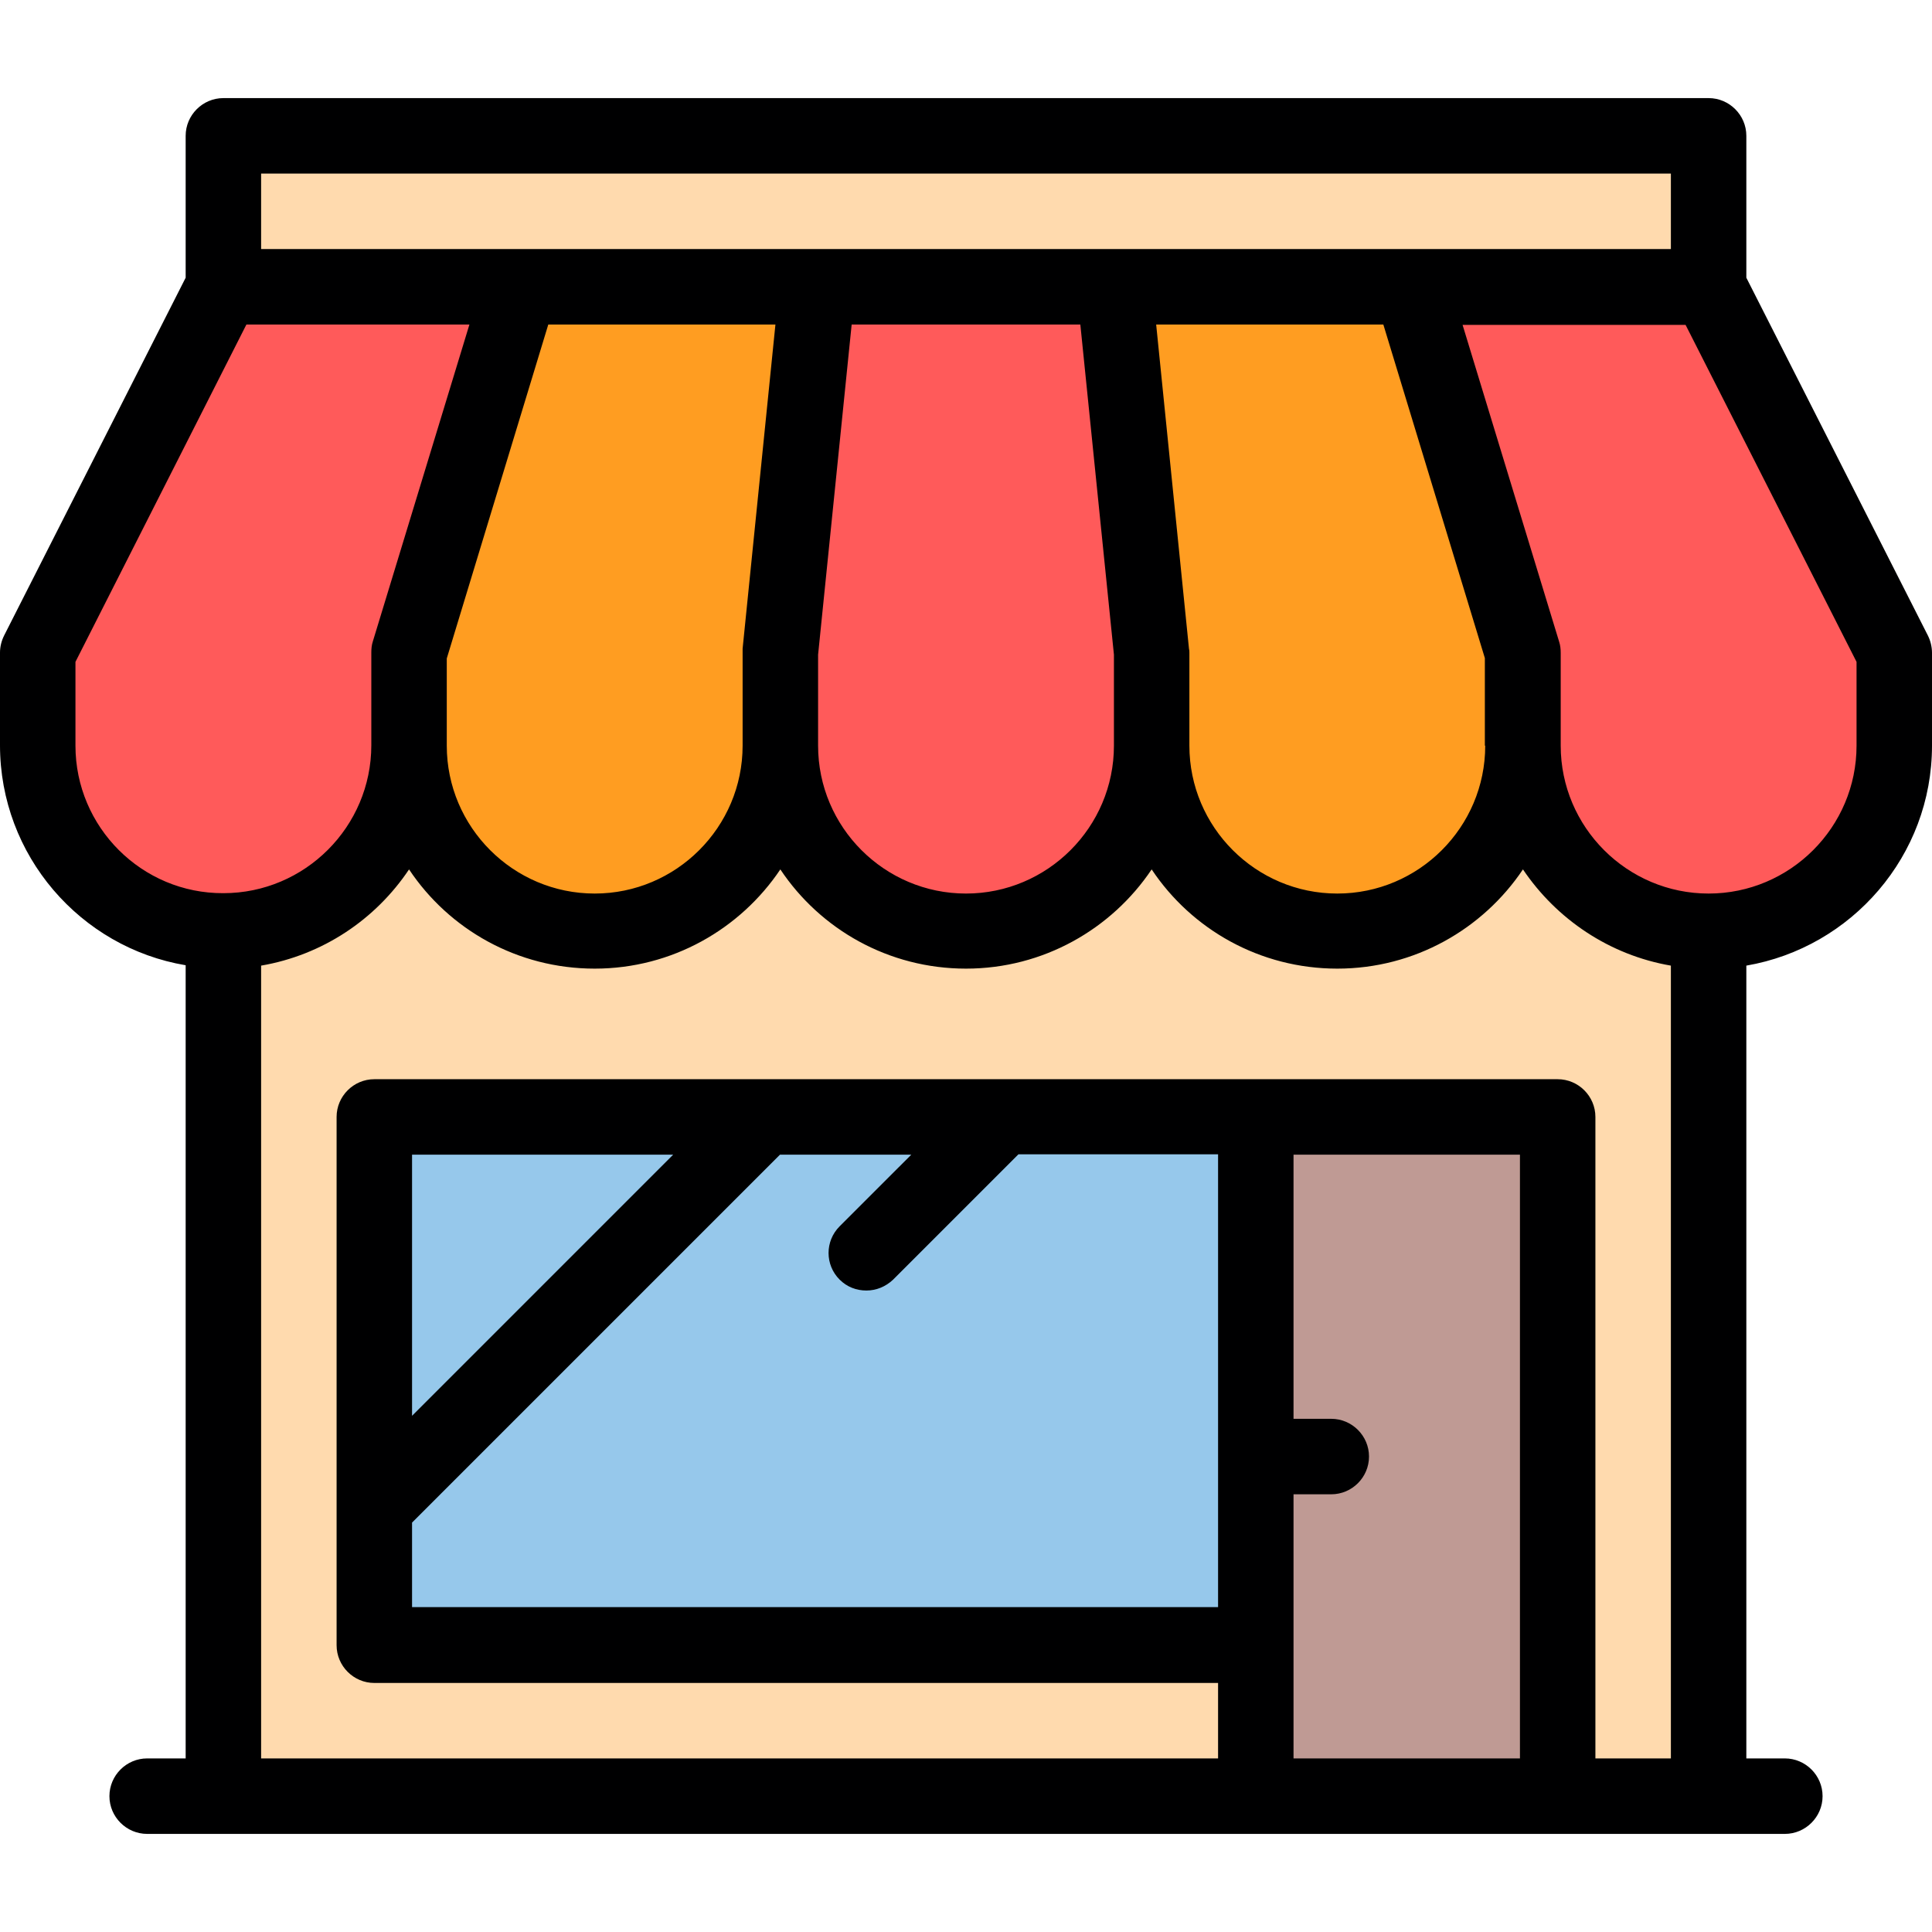 <svg width="72" height="72" viewBox="0 0 72 72" fill="none" xmlns="http://www.w3.org/2000/svg">
<path d="M19.393 10.688H30.46H41.542H52.609H63.676V5.062H8.326V10.688H19.393Z" fill="#FFDAAE"/>
<path d="M15.244 24.328L19.392 10.688H8.325L1.406 24.328V27.788C1.406 31.613 4.5 34.706 8.325 34.706C12.15 34.706 15.244 31.613 15.244 27.788V24.328Z" fill="#FF5A5A"/>
<path d="M19.393 10.688L15.244 24.328V27.788C15.244 31.613 18.338 34.706 22.163 34.706C25.988 34.706 29.082 31.613 29.082 27.788V24.328L30.46 10.688H19.393Z" fill="#FF9D21"/>
<path d="M30.458 10.688L29.08 24.328V27.788C29.08 31.613 32.174 34.706 35.999 34.706C39.824 34.706 42.918 31.613 42.918 27.788V24.328L41.539 10.688H30.458Z" fill="#FF5A5A"/>
<path d="M41.541 10.688L42.919 24.328V27.788C42.919 31.613 46.013 34.706 49.838 34.706C53.663 34.706 56.757 31.613 56.757 27.788V24.328L52.608 10.688H41.541Z" fill="#FF9D21"/>
<path d="M52.607 10.688L56.756 24.328V27.788C56.756 31.613 59.85 34.706 63.675 34.706C67.5 34.706 70.593 31.613 70.593 27.788V24.328L63.675 10.688H52.607Z" fill="#FF5A5A"/>
<path d="M49.839 34.706C46.014 34.706 42.92 31.613 42.92 27.788C42.92 31.613 39.826 34.706 36.001 34.706C32.176 34.706 29.082 31.613 29.082 27.788C29.082 31.613 25.989 34.706 22.164 34.706C18.339 34.706 15.245 31.613 15.245 27.788C15.245 31.613 12.151 34.706 8.326 34.706V66.938H46.801V61.312H13.951V56.166V41.625H28.492H37.365H46.801H58.051V66.938H63.676V34.706C59.851 34.706 56.757 31.613 56.757 27.788C56.757 31.598 53.664 34.706 49.839 34.706Z" fill="#FFDAAE"/>
<path d="M46.801 41.625H37.365H28.492H13.951V56.166V61.312H46.801V54.281V41.625Z" fill="#96C8EB"/>
<path d="M46.799 41.625V54.281V61.312V66.938H58.049V41.625H46.799Z" fill="#BF9A94"/>
<path d="M71.845 23.681L65.081 10.35V5.062C65.081 4.289 64.448 3.656 63.675 3.656H8.325C7.552 3.656 6.919 4.289 6.919 5.062V10.35L0.155 23.681C0.056 23.878 0 24.103 0 24.314V27.773C0 31.88 2.995 35.311 6.919 35.972V65.531H5.484C4.711 65.531 4.078 66.164 4.078 66.938C4.078 67.711 4.711 68.344 5.484 68.344H8.325H8.339H46.814H58.064H63.689H66.516C67.289 68.344 67.922 67.711 67.922 66.938C67.922 66.164 67.289 65.531 66.516 65.531H65.081V35.986C69.005 35.311 72 31.894 72 27.788V24.328C72 24.103 71.944 23.878 71.845 23.681ZM9.731 6.469H62.269V9.281H52.608H41.541H30.473H19.406H9.731V6.469ZM55.35 27.788C55.35 30.825 52.875 33.3 49.837 33.3C46.8 33.3 44.325 30.825 44.325 27.788V24.328C44.325 24.286 44.325 24.23 44.311 24.188L43.087 12.094H51.553L55.336 24.525V27.788H55.35ZM41.513 27.788C41.513 30.825 39.038 33.3 36 33.3C32.962 33.3 30.488 30.825 30.488 27.788V24.398L31.739 12.094H40.261L41.513 24.398V27.788ZM27.675 24.328V27.788C27.675 30.825 25.2 33.3 22.163 33.3C19.125 33.3 16.65 30.825 16.65 27.788V24.539L20.433 12.094H28.898L27.675 24.173C27.675 24.23 27.675 24.272 27.675 24.328ZM2.812 27.788V24.666L9.183 12.094H17.494L13.894 23.906C13.852 24.033 13.838 24.173 13.838 24.314V27.773C13.838 30.811 11.363 33.286 8.325 33.286C5.287 33.3 2.812 30.825 2.812 27.788ZM9.731 35.986C12.023 35.592 13.992 34.27 15.244 32.4C16.734 34.636 19.28 36.098 22.163 36.098C25.045 36.098 27.591 34.622 29.081 32.4C30.572 34.636 33.117 36.098 36 36.098C38.883 36.098 41.428 34.622 42.919 32.4C44.409 34.636 46.955 36.098 49.837 36.098C52.72 36.098 55.266 34.622 56.756 32.4C58.008 34.256 59.977 35.592 62.269 35.986V65.531H59.456V41.625C59.456 40.852 58.823 40.219 58.05 40.219H46.8H13.95C13.177 40.219 12.544 40.852 12.544 41.625V61.312C12.544 62.086 13.177 62.719 13.95 62.719H45.394V65.531H9.731V35.986ZM15.356 56.742L29.067 43.031H33.961L31.289 45.703C30.741 46.252 30.741 47.138 31.289 47.686C31.57 47.967 31.922 48.094 32.288 48.094C32.653 48.094 33.005 47.953 33.286 47.686L37.955 43.017H45.394V59.892H15.356V56.742ZM15.356 52.763V43.031H25.087L15.356 52.763ZM48.206 65.531V61.312V55.688H49.612C50.386 55.688 51.019 55.055 51.019 54.281C51.019 53.508 50.386 52.875 49.612 52.875H48.206V43.031H56.644V65.531H48.206ZM69.188 27.788C69.188 30.825 66.713 33.3 63.675 33.3C60.638 33.3 58.163 30.825 58.163 27.788V24.328C58.163 24.188 58.148 24.047 58.106 23.92L54.506 12.108H62.817L69.188 24.666V27.788Z" fill="#000001"/>
</svg>
